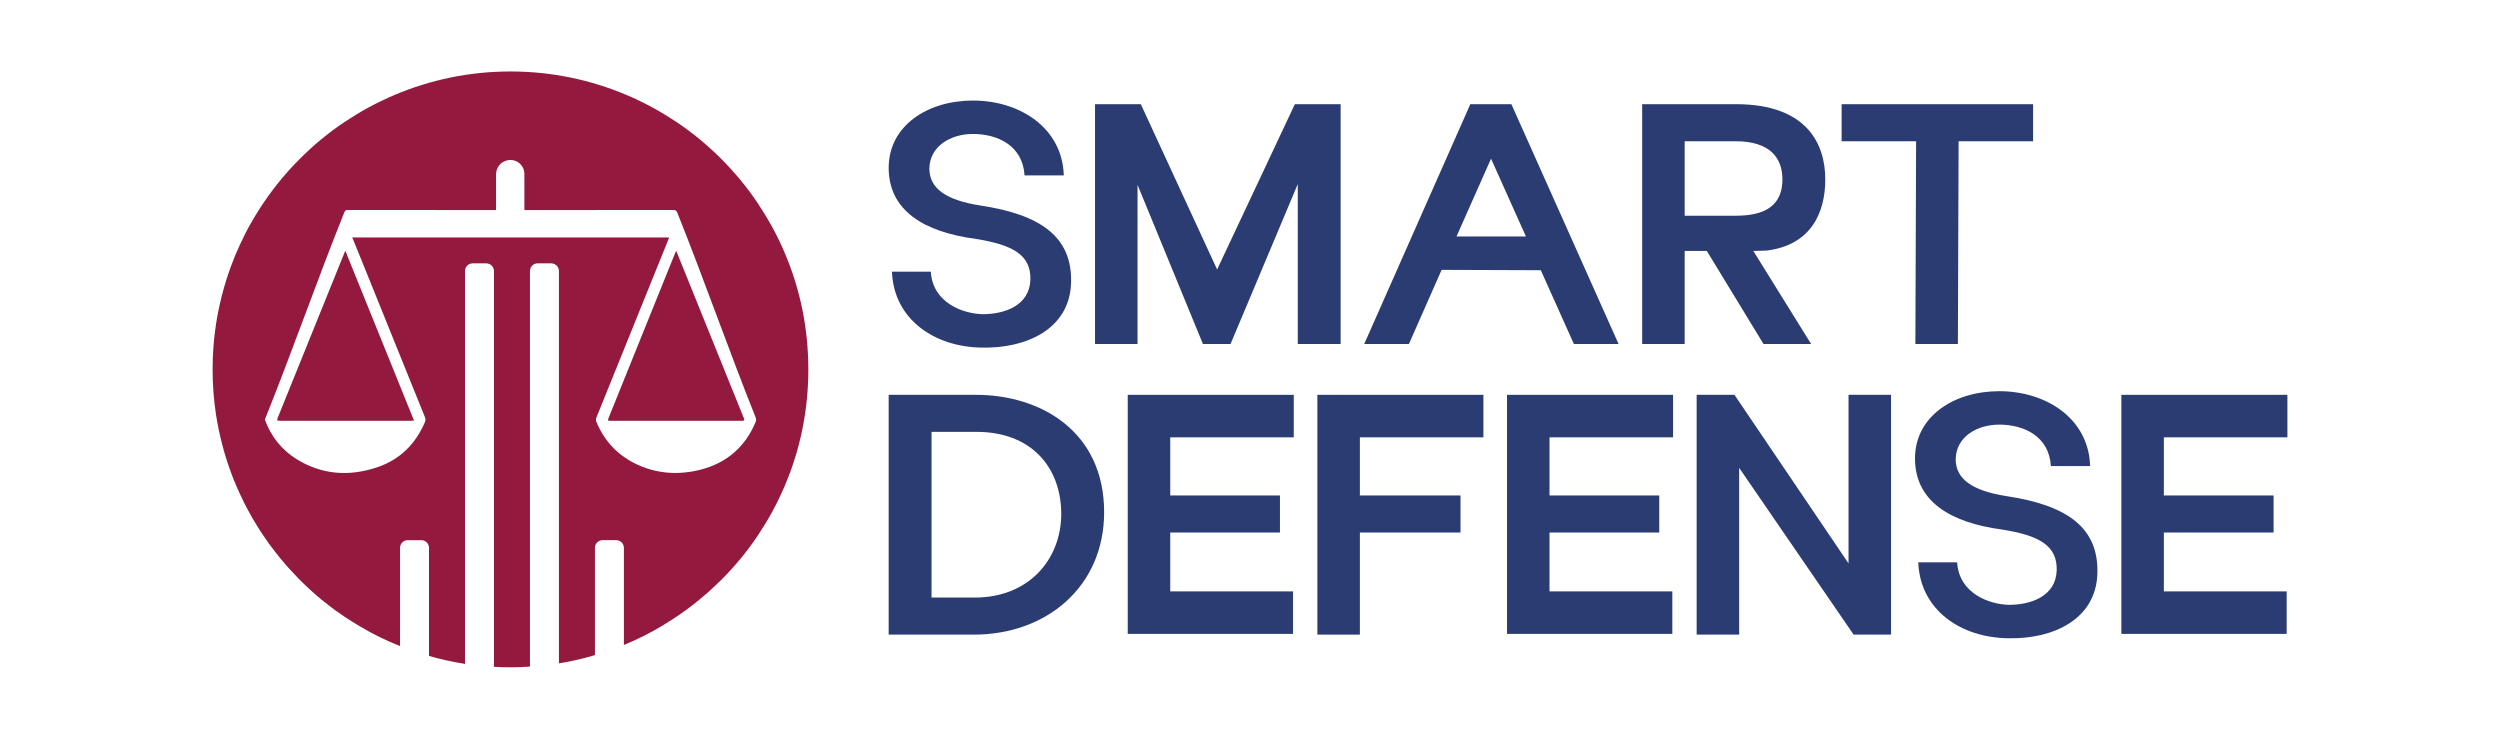 <?xml version="1.0" encoding="utf-8"?>
<!-- Generator: Adobe Illustrator 16.0.0, SVG Export Plug-In . SVG Version: 6.00 Build 0)  -->
<!DOCTYPE svg PUBLIC "-//W3C//DTD SVG 1.1//EN" "http://www.w3.org/Graphics/SVG/1.1/DTD/svg11.dtd">
<svg version="1.1" id="Capa_1" xmlns="http://www.w3.org/2000/svg" xmlns:xlink="http://www.w3.org/1999/xlink" x="0px" y="0px"
	 width="1000px" height="295.506px" viewBox="0 0 1000 295.506" enable-background="new 0 0 1000 295.506" xml:space="preserve">
<g>
	<defs>
		<rect id="SVGID_1_" width="1000" height="295.506"/>
	</defs>
	<clipPath id="SVGID_2_">
		<use xlink:href="#SVGID_1_"  overflow="visible"/>
	</clipPath>
	<path clip-path="url(#SVGID_2_)" fill="#2B3C73" d="M356.778,108.669h15.551c0.727,12.499,12.935,16.858,20.782,17.004
		c9.011,0,18.748-3.633,19.039-13.807c0.291-10.027-7.267-13.951-21.655-16.276c-20.927-2.762-35.025-11.336-35.025-28.486
		c0-16.713,15.405-26.886,33.718-26.886c18.747,0,35.751,10.9,36.332,29.938h-15.696c-0.727-11.917-10.755-16.568-20.636-16.568
		c-9.012,0-17.296,4.942-17.441,13.807c0,7.848,6.395,12.644,20.492,14.824c23.979,3.633,36.769,12.498,36.187,30.956
		c-0.58,18.456-17.876,26.304-35.896,25.868C373.927,138.752,357.505,127.854,356.778,108.669"/>
	<polygon clip-path="url(#SVGID_2_)" fill="#2B3C73" points="438.011,41.672 456.324,41.672 486.843,107.798 517.944,41.672 
		536.257,41.672 536.257,137.591 519.106,137.591 519.106,73.644 492.22,137.591 481.175,137.591 455.016,73.935 455.016,137.591 
		438.011,137.591 	"/>
	<path clip-path="url(#SVGID_2_)" fill="#2B3C73" d="M588.132,41.672h16.423l42.873,95.919h-17.876l-13.226-29.502l-39.676-0.146
		l-13.08,29.648h-17.876L588.132,41.672z M610.367,94.573l-13.951-31.101l-13.807,31.101H610.367z"/>
	<path clip-path="url(#SVGID_2_)" fill="#2B3C73" d="M656.866,41.672h37.496c28.776,0,35.752,16.276,35.752,30.083
		c0,13.516-5.813,26.305-23.544,28.486l-5.23,0.145l23.105,37.204h-19.038l-22.671-37.204h-8.865v37.204h-17.005V41.672z
		 M694.362,86.289c12.063,0,18.603-4.361,18.603-14.534c0-8.574-4.941-15.26-18.747-15.26h-20.347v29.794H694.362z"/>
	<polygon clip-path="url(#SVGID_2_)" fill="#2B3C73" points="766.442,56.495 736.648,56.495 736.648,41.672 813.236,41.672 
		813.236,56.495 783.446,56.495 783.154,137.59 766.151,137.59 	"/>
	<path clip-path="url(#SVGID_2_)" fill="#2B3C73" d="M355.469,157.931h34.881c26.014,0,51.301,14.678,51.301,46.94
		c0,30.084-23.398,48.977-52.028,48.977h-34.154V157.931z M389.915,239.025c21.363,0,34.443-14.969,34.588-33.281
		c0-19.475-12.643-32.99-33.717-32.99h-18.166v66.271H389.915z"/>
	<polygon clip-path="url(#SVGID_2_)" fill="#2B3C73" points="451.09,157.93 517.508,157.93 517.508,174.933 468.094,174.933 
		468.094,198.186 511.985,198.186 511.985,213.011 468.094,213.011 468.094,236.555 517.217,236.555 517.217,253.558 
		451.09,253.558 	"/>
	<polygon clip-path="url(#SVGID_2_)" fill="#2B3C73" points="526.947,157.93 593.364,157.93 593.364,174.933 543.951,174.933 
		543.951,198.186 584.208,198.186 584.208,213.011 543.951,213.011 543.951,253.847 526.947,253.847 	"/>
	<polygon clip-path="url(#SVGID_2_)" fill="#2B3C73" points="602.805,157.93 669.222,157.93 669.222,174.933 619.809,174.933 
		619.809,198.186 663.7,198.186 663.7,213.011 619.809,213.011 619.809,236.555 668.931,236.555 668.931,253.558 602.805,253.558 	
		"/>
	<polygon clip-path="url(#SVGID_2_)" fill="#2B3C73" points="678.662,157.93 693.778,157.93 739.411,225.363 739.411,157.93 
		756.415,157.93 756.415,253.847 741.446,253.847 695.666,187.142 695.666,253.847 678.662,253.847 	"/>
	<path clip-path="url(#SVGID_2_)" fill="#2B3C73" d="M767.309,224.928h15.551c0.726,12.499,12.934,16.856,20.78,17.004
		c9.012,0,18.75-3.633,19.039-13.808c0.29-10.026-7.266-13.95-21.651-16.275c-20.931-2.762-35.026-11.336-35.026-28.486
		c0-16.713,15.405-26.886,33.717-26.886c18.746,0,35.751,10.9,36.333,29.938h-15.695c-0.728-11.917-10.756-16.567-20.638-16.567
		c-9.011,0-17.293,4.941-17.44,13.807c0,7.849,6.395,12.645,20.49,14.824c23.981,3.633,36.769,12.498,36.189,30.956
		c-0.582,18.456-17.876,26.304-35.899,25.867C784.457,255.011,768.036,244.111,767.309,224.928"/>
	<polygon clip-path="url(#SVGID_2_)" fill="#2B3C73" points="848.542,157.93 914.959,157.93 914.959,174.933 865.544,174.933 
		865.544,198.186 909.437,198.186 909.437,213.011 865.544,213.011 865.544,236.555 914.667,236.555 914.667,253.558 
		848.542,253.558 	"/>
	<path clip-path="url(#SVGID_2_)" fill="#94193E" d="M320.932,123.754c-1.573-7.779-3.931-15.268-6.952-22.385
		c-1.489-3.558-3.186-7.034-5.006-10.386c-1.862-3.393-3.848-6.661-5.959-9.847c-8.565-12.662-19.53-23.627-32.191-32.192
		c-3.186-2.11-6.455-4.096-9.848-5.958c-3.351-1.821-6.827-3.517-10.385-5.007c-14.275-6.041-29.957-9.392-46.384-9.392
		c-16.468,0-32.15,3.351-46.383,9.392c-3.559,1.49-7.035,3.186-10.386,5.007h-0.042c-3.392,1.862-6.62,3.848-9.806,5.958
		c-6.331,4.262-12.248,9.145-17.626,14.565c-6.083,6.041-11.462,12.744-16.138,20.026c-1.158,1.821-2.275,3.642-3.351,5.545
		c-0.827,1.407-1.572,2.814-2.317,4.262c-1.448,2.896-2.814,5.834-4.097,8.855c-0.62,1.53-1.199,3.061-1.779,4.592
		c-1.324,3.642-2.482,7.366-3.475,11.172v0.042c-0.993,3.806-1.78,7.696-2.4,11.627c-0.911,5.916-1.366,11.958-1.366,18.123
		c0,6.165,0.455,12.206,1.366,18.123c0.62,3.932,1.407,7.82,2.4,11.627v0.041c0.993,3.808,2.151,7.531,3.475,11.173
		c0.745,2.068,1.573,4.096,2.442,6.082c0.744,1.737,1.531,3.435,2.358,5.09c0.124,0.289,0.248,0.62,0.414,0.91
		c0.827,1.654,1.696,3.269,2.607,4.882c0.165,0.29,0.331,0.621,0.496,0.911c0.869,1.53,1.821,3.062,2.731,4.551
		c0.248,0.373,0.455,0.745,0.703,1.117c0.911,1.406,1.862,2.772,2.814,4.138c0.331,0.455,0.621,0.91,0.952,1.365
		c0.951,1.241,1.903,2.482,2.855,3.725c0.413,0.537,0.827,1.075,1.282,1.613c0.911,1.076,1.821,2.192,2.773,3.269
		c0.579,0.62,1.117,1.241,1.696,1.862c0.869,0.952,1.738,1.903,2.648,2.813c0.29,0.289,0.579,0.62,0.911,0.951
		c0.91,0.911,1.82,1.779,2.73,2.648c0.911,0.869,1.862,1.738,2.814,2.565c1.903,1.696,3.848,3.311,5.876,4.842
		c0.868,0.661,1.696,1.323,2.565,1.944c0.372,0.289,0.745,0.579,1.117,0.786c1.862,1.324,3.765,2.607,5.751,3.848
		c1.076,0.662,2.152,1.324,3.269,1.986c0.042,0.083,0.042,0.083,0.083,0.041c5.048,3.021,10.344,5.586,15.847,7.779v-39.309
		c0-1.696,1.366-3.062,3.062-3.062h5.421c1.696,0,3.103,1.365,3.103,3.062v43.239c4.676,1.365,9.475,2.4,14.399,3.187v-157.15
		c0-1.696,1.366-3.062,3.062-3.062h5.421c1.696,0,3.103,1.366,3.103,3.062v158.309c2.193,0.165,4.386,0.206,6.62,0.206
		c2.607,0,5.214-0.082,7.779-0.289V108.403c0-1.696,1.365-3.062,3.062-3.062h5.42c1.697,0,3.103,1.366,3.103,3.062v156.943
		c4.924-0.786,9.724-1.903,14.4-3.311v-42.908c0-1.696,1.365-3.062,3.062-3.062h5.42c1.696,0,3.103,1.365,3.103,3.062v38.854
		c5.504-2.234,10.758-4.924,15.806-7.945c0.042,0,0.083-0.082,0.083-0.082c1.034-0.621,2.069-1.283,3.103-1.944
		c2.069-1.324,4.097-2.689,6.041-4.139c2.938-2.15,5.793-4.468,8.524-6.868c0.91-0.827,1.821-1.654,2.69-2.482
		c0.91-0.827,1.779-1.655,2.648-2.524c5.42-5.379,10.303-11.296,14.564-17.626c2.111-3.186,4.097-6.414,5.959-9.807v-0.041
		c1.82-3.353,3.517-6.827,5.006-10.386c3.021-7.117,5.379-14.606,6.952-22.386c1.572-7.736,2.4-15.764,2.4-23.998
		S322.503,131.492,320.932,123.754 M302.312,168.648c-4.096,9.931-11.379,16.344-21.682,19.116
		c-9.185,2.441-18.288,1.82-26.853-2.482c-7.117-3.6-12.165-9.145-15.227-16.551c-0.248-0.662-0.207-1.241,0.083-1.904
		c9.516-23.543,19.033-47.128,28.591-70.713c0.124-0.331,0.249-0.703,0.414-1.117H140.899l1.904,4.634
		c9.02,22.385,18.081,44.77,27.143,67.155c0.29,0.745,0.331,1.324,0.041,2.027c-3.765,8.813-10.054,15.062-19.075,18.082
		c-11.089,3.766-22.012,3.062-32.149-3.145c-6.083-3.766-10.386-9.145-12.827-15.931c10.592-26.232,21.226-56.645,31.819-82.96
		c0.289-0.704,0.662-0.869,1.324-0.869c11.668,0.041,46.218,0.041,57.845,0.041h1.489v-1.324V69.84
		c0.042-2.979,1.904-5.214,4.717-5.752c3.393-0.662,6.621,1.987,6.621,5.462c0.041,6.869,0,6.248,0,13.075v1.407h1.2
		c11.709,0,46.631,0,58.3-0.041c0.869,0,1.282,0.207,1.655,1.034c10.427,25.985,20.936,55.983,31.364,81.968
		C302.477,167.448,302.519,168.193,302.312,168.648"/>
	<path clip-path="url(#SVGID_2_)" fill="#94193E" d="M296.974,168.317h-52.383c-1.614,0-1.614,0-1.035-1.448
		c8.813-21.847,17.627-43.653,26.44-65.5c0.124-0.29,0.248-0.538,0.455-1.076c0.993,2.442,1.904,4.676,2.814,6.91
		c8.027,19.82,16.013,39.681,24.04,59.5c0.083,0.249,0.165,0.497,0.29,0.745C297.884,168.069,297.595,168.317,296.974,168.317"/>
	<path clip-path="url(#SVGID_2_)" fill="#94193E" d="M165.602,168.234c-0.704,0.041-1.117,0.083-1.49,0.083h-51.928
		c-1.489,0-1.531-0.083-0.993-1.448c8.813-21.847,17.668-43.652,26.482-65.5c0.124-0.29,0.248-0.621,0.455-1.076
		C147.313,123.01,156.416,145.519,165.602,168.234"/>
</g>
</svg>
